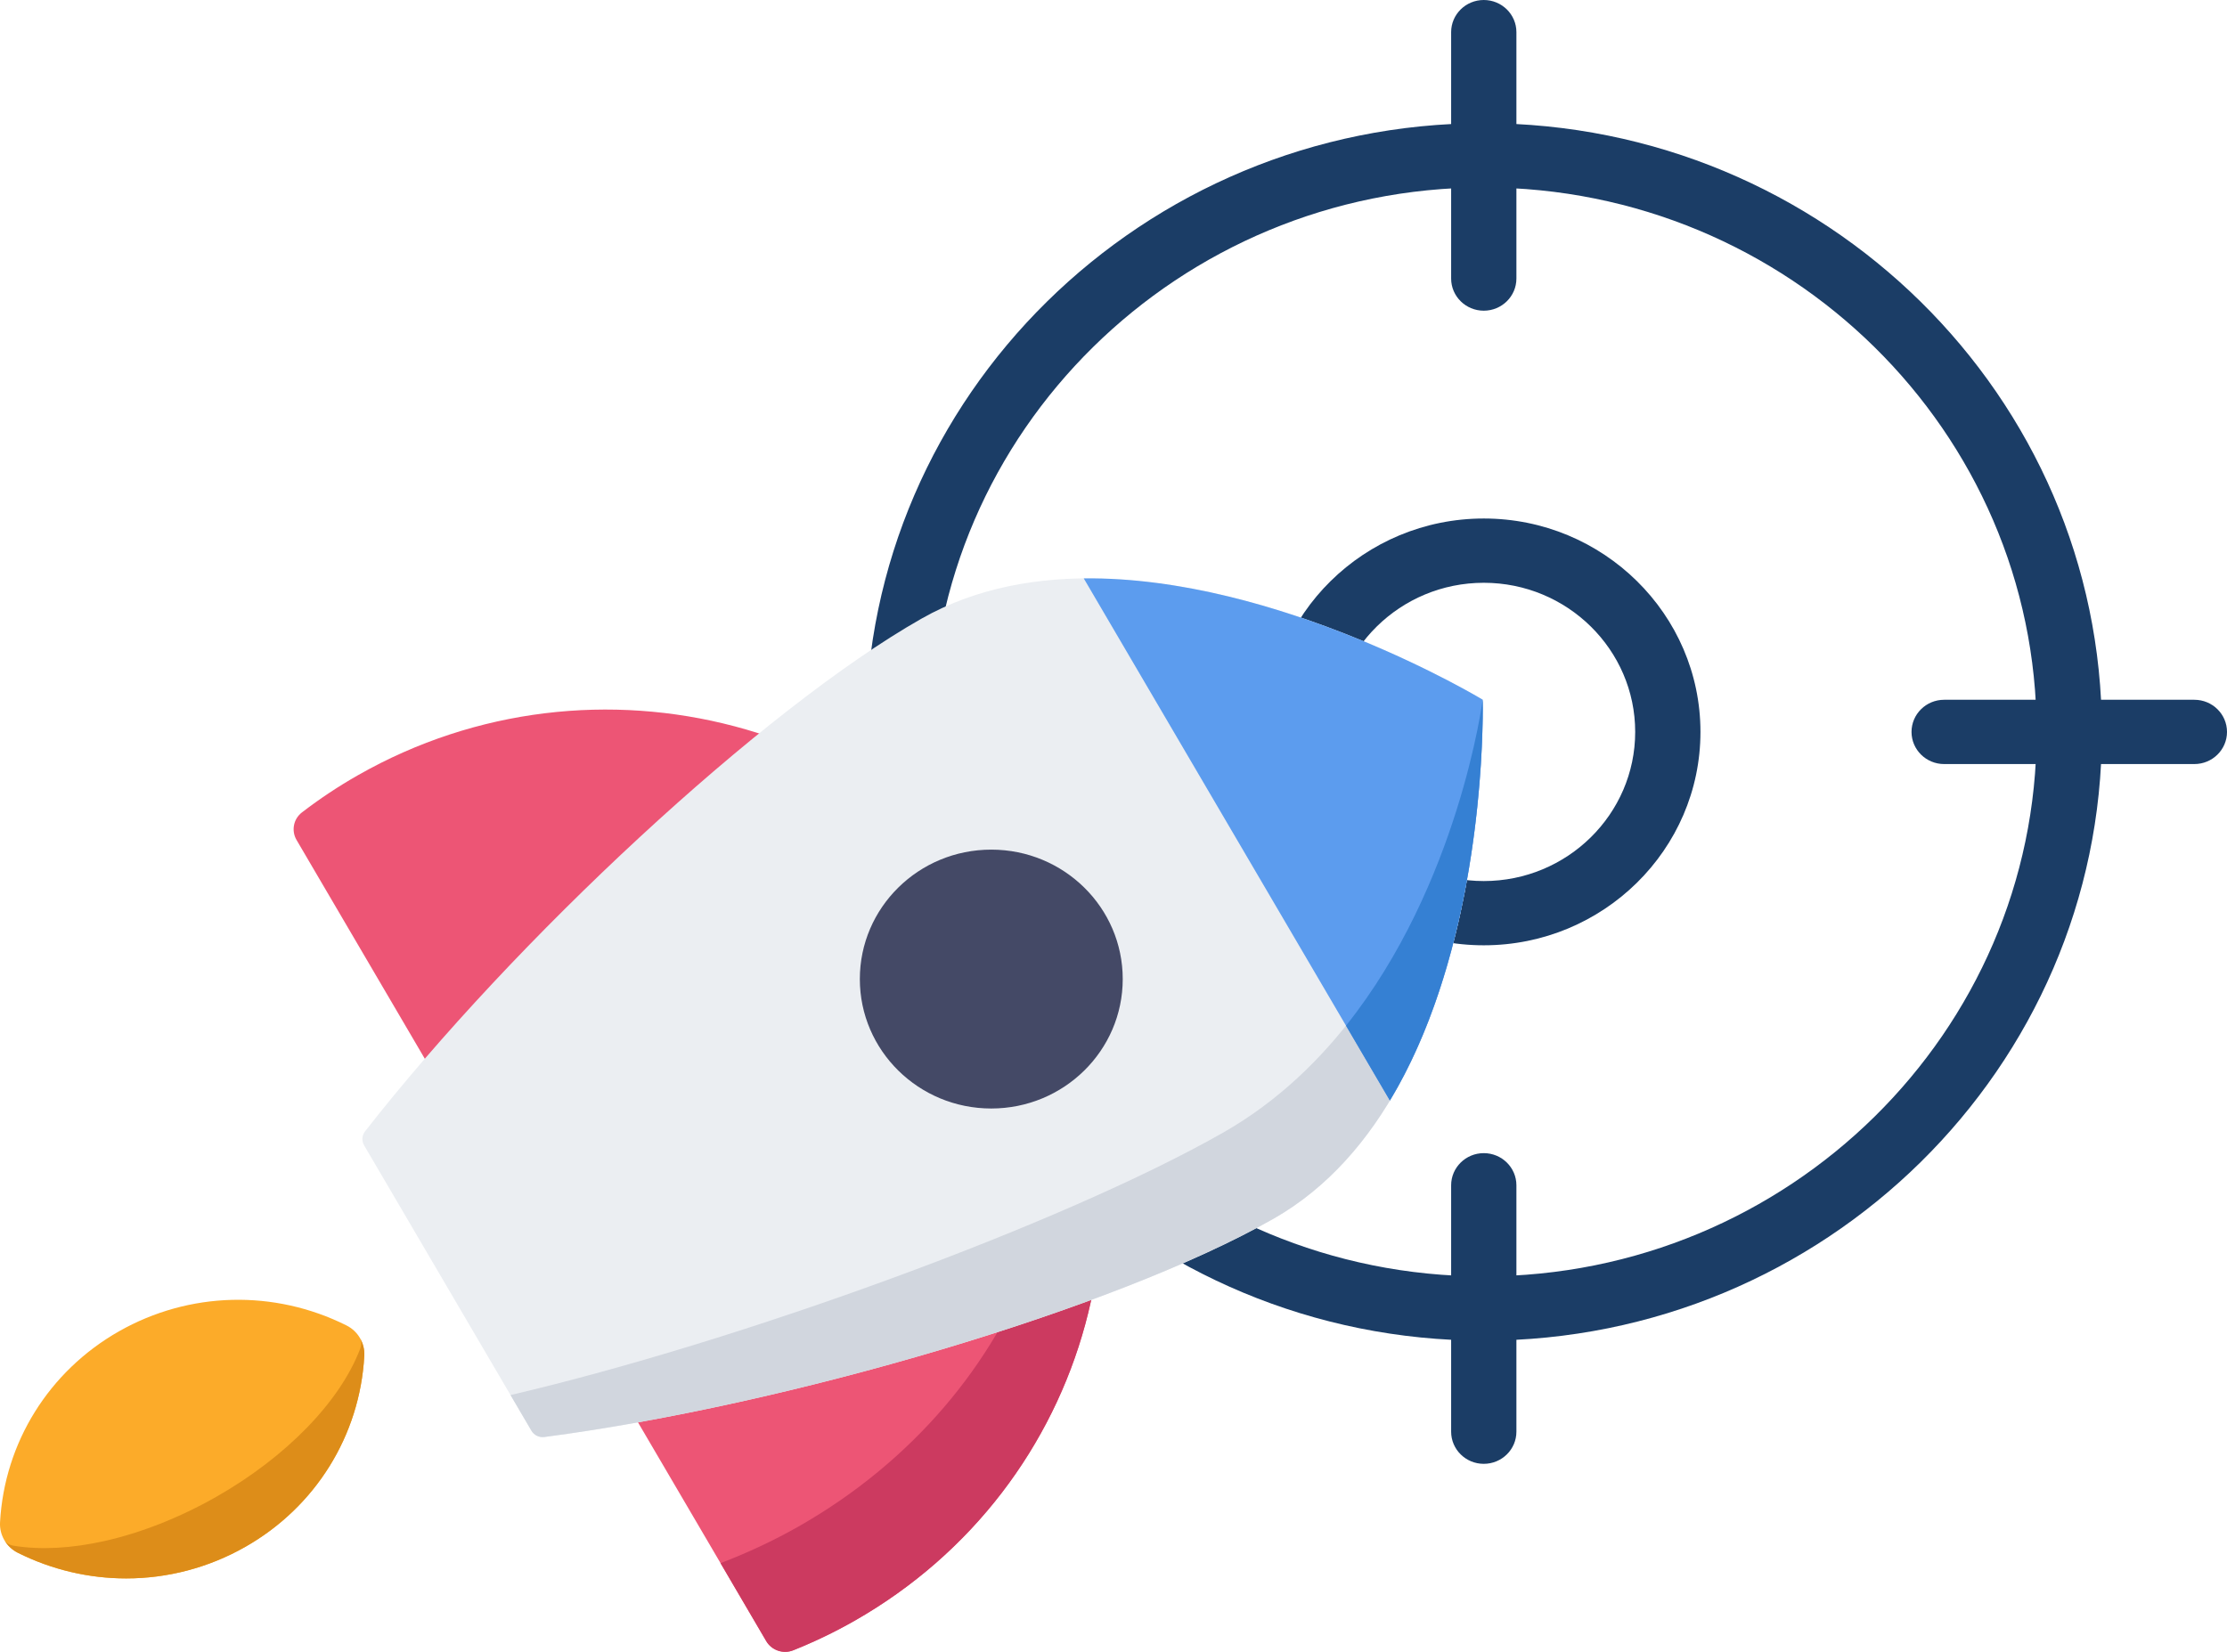 <svg width="62" height="46" viewBox="0 0 62 46" fill="none" xmlns="http://www.w3.org/2000/svg">
<path d="M41.309 26.324C37.982 26.324 35.276 23.659 35.276 20.382C35.276 17.105 37.982 14.439 41.309 14.439C44.635 14.439 47.341 17.105 47.341 20.382C47.341 23.659 44.635 26.324 41.309 26.324ZM41.309 16.229C38.984 16.229 37.093 18.092 37.093 20.382C37.093 22.672 38.984 24.535 41.309 24.535C43.633 24.535 45.524 22.672 45.524 20.382C45.524 18.092 43.633 16.229 41.309 16.229Z" fill="#1B3D66"/>
<path d="M41.308 37.333C31.82 37.333 24.1 29.729 24.1 20.382C24.1 11.035 31.82 3.431 41.308 3.431C50.797 3.431 58.517 11.035 58.517 20.382C58.517 29.729 50.797 37.333 41.308 37.333ZM41.308 5.221C32.822 5.221 25.917 12.022 25.917 20.382C25.917 28.742 32.822 35.543 41.308 35.543C49.795 35.543 56.7 28.742 56.7 20.382C56.7 12.022 49.795 5.221 41.308 5.221Z" fill="#1B3D66"/>
<path d="M41.308 8.652C40.807 8.652 40.4 8.251 40.4 7.757V0.895C40.4 0.401 40.807 0 41.308 0C41.81 0 42.217 0.401 42.217 0.895V7.757C42.217 8.251 41.81 8.652 41.308 8.652Z" fill="#1B3D66"/>
<path d="M41.308 40.764C40.807 40.764 40.4 40.363 40.4 39.869V33.007C40.4 32.513 40.807 32.112 41.308 32.112C41.81 32.112 42.217 32.513 42.217 33.007V39.869C42.217 40.363 41.81 40.764 41.308 40.764Z" fill="#1B3D66"/>
<path d="M61.091 21.277H54.125C53.624 21.277 53.217 20.876 53.217 20.382C53.217 19.888 53.624 19.487 54.125 19.487H61.091C61.593 19.487 62 19.888 62 20.382C62 20.876 61.593 21.277 61.091 21.277Z" fill="#1B3D66"/>
<path d="M21.332 45.7C21.483 45.958 21.805 46.068 22.084 45.956C22.66 45.726 23.226 45.456 23.779 45.141C30.383 41.385 32.646 33.067 28.833 26.562C25.02 20.057 16.576 17.828 9.972 21.584C9.419 21.898 8.898 22.246 8.408 22.622C8.169 22.805 8.105 23.133 8.256 23.391L21.332 45.7Z" fill="#ED5575"/>
<path d="M28.834 26.562C28.696 26.328 28.552 26.099 28.403 25.876C31.254 31.574 28.602 38.886 22.235 42.507C21.525 42.91 20.797 43.248 20.06 43.529L21.332 45.701C21.484 45.959 21.805 46.068 22.085 45.956C22.66 45.726 23.227 45.456 23.78 45.141C30.384 41.385 32.646 33.067 28.834 26.562Z" fill="#CC3A60"/>
<path d="M14.794 39.84C14.867 39.966 15.009 40.036 15.155 40.017C21.905 39.133 31.025 36.458 35.449 33.942C41.581 30.454 41.278 19.485 41.278 19.485C41.278 19.485 31.785 13.741 25.652 17.229C21.229 19.745 14.316 26.187 10.165 31.503C10.075 31.617 10.065 31.774 10.139 31.899L14.794 39.84Z" fill="#EBEEF2"/>
<path d="M34.044 31.545C29.567 34.091 20.607 37.353 14.213 38.849L14.794 39.84C14.867 39.966 15.009 40.036 15.155 40.017C21.905 39.133 31.025 36.457 35.449 33.942C41.581 30.454 41.278 19.484 41.278 19.484C41.278 19.485 40.176 28.058 34.044 31.545Z" fill="#D1D6DE"/>
<path d="M27.597 30.869C29.618 30.869 31.257 29.255 31.257 27.264C31.257 25.273 29.618 23.66 27.597 23.66C25.576 23.66 23.938 25.273 23.938 27.264C23.938 29.255 25.576 30.869 27.597 30.869Z" fill="#444966"/>
<path d="M30.172 16.107L38.695 30.647C41.459 26.059 41.278 19.484 41.278 19.484C41.278 19.484 35.588 16.043 30.172 16.107Z" fill="#5C9CEE"/>
<path d="M41.281 19.695C41.281 19.683 41.28 19.672 41.28 19.661C41.28 19.649 41.28 19.639 41.28 19.628C41.28 19.62 41.28 19.61 41.28 19.602C41.28 19.586 41.279 19.57 41.279 19.557C41.279 19.553 41.279 19.549 41.279 19.545C41.279 19.536 41.279 19.526 41.279 19.519C41.279 19.517 41.279 19.515 41.279 19.513C41.279 19.505 41.279 19.498 41.278 19.494C41.278 19.493 41.278 19.492 41.278 19.491C41.278 19.487 41.278 19.484 41.278 19.484C41.278 19.485 40.617 24.623 37.473 28.562L38.695 30.647C40.98 26.854 41.252 21.703 41.278 20.032C41.278 20.026 41.279 20.019 41.279 20.013C41.279 19.986 41.279 19.96 41.279 19.935C41.279 19.931 41.279 19.928 41.279 19.925C41.28 19.877 41.28 19.833 41.281 19.792C41.281 19.786 41.281 19.779 41.281 19.773C41.281 19.757 41.281 19.743 41.281 19.728C41.281 19.717 41.281 19.705 41.281 19.695Z" fill="#3580D3"/>
<path d="M9.646 36.91C7.632 35.903 5.265 35.964 3.312 37.074C1.361 38.184 0.123 40.173 0.001 42.395C-0.018 42.748 0.177 43.08 0.497 43.241C1.45 43.717 2.483 43.955 3.513 43.955C4.659 43.955 5.802 43.661 6.83 43.076C8.782 41.966 10.02 39.977 10.142 37.756C10.161 37.402 9.966 37.07 9.646 36.91Z" fill="#FCAB29"/>
<path d="M10.027 37.56C9.467 39.033 7.967 40.576 6.015 41.686C4.987 42.27 3.917 42.688 2.903 42.915C1.992 43.118 1.128 43.167 0.382 43.045C0.257 43.024 0.168 42.969 0.122 42.89C0.208 43.038 0.337 43.161 0.497 43.241C1.45 43.718 2.483 43.955 3.513 43.955C4.659 43.955 5.802 43.661 6.83 43.076C8.782 41.966 10.02 39.977 10.142 37.756C10.151 37.579 10.107 37.408 10.021 37.261C10.068 37.339 10.071 37.443 10.027 37.56Z" fill="#DD8D19"/>
</svg>
